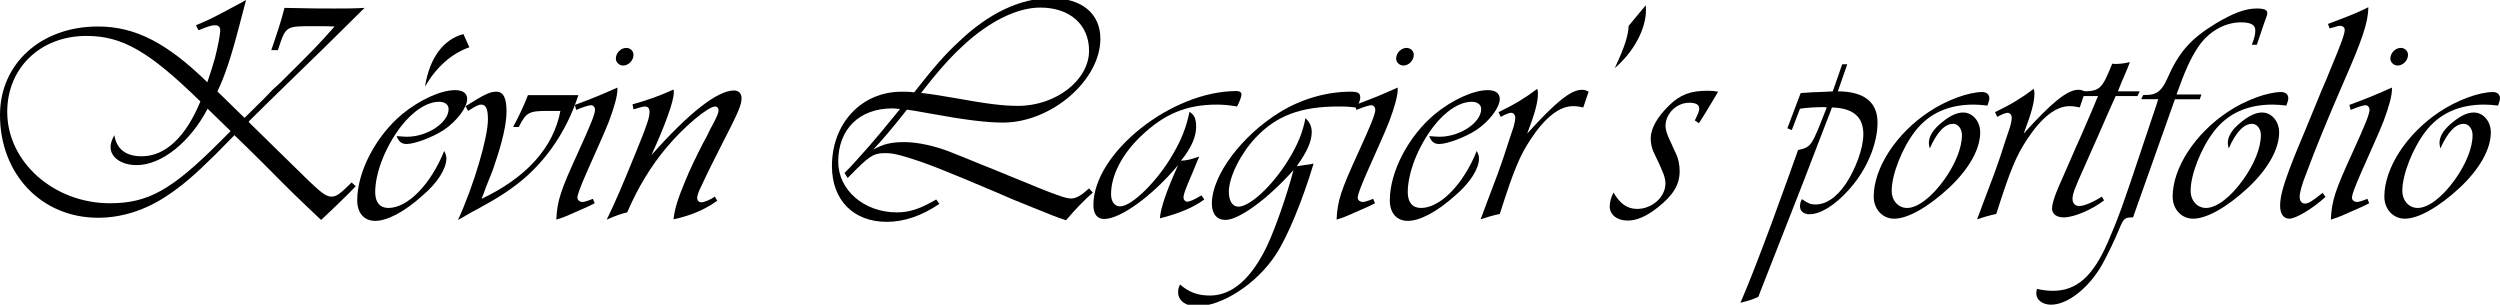 <?xml version="1.0" encoding="utf-8"?>
<!-- Generator: Adobe Illustrator 16.0.0, SVG Export Plug-In . SVG Version: 6.00 Build 0)  -->
<!DOCTYPE svg PUBLIC "-//W3C//DTD SVG 1.1//EN" "http://www.w3.org/Graphics/SVG/1.1/DTD/svg11.dtd">
<svg version="1.1" id="Calque_1" xmlns="http://www.w3.org/2000/svg" xmlns:xlink="http://www.w3.org/1999/xlink" x="0px" y="0px"
	 width="158.72px" height="19.345px" viewBox="33.701 12.213 158.72 19.345" enable-background="new 33.701 12.213 158.72 19.345"
	 xml:space="preserve">
<g>
	<path d="M50.924,15.394c0.34-0.98,0.62-1.82,0.84-2.681c1.681,0.04,2.321,0.04,3.161,0.04c0.8,0,1.24,0,1.92-0.04
		c-2.2,2.181-3.48,3.441-4.361,4.281c-1.4,1.36-2.42,2.361-2.78,2.721l-0.16,0.16l-0.06,0.08l3.841,3.761
		c0.8,0.76,1.1,0.979,1.42,0.979c0.3,0,0.52-0.14,1.28-0.899l0.26,0.239c-0.3,0.32-0.5,0.521-1.1,1.101
		c-0.7,0.66-0.8,0.779-1.1,1.04c-1.48-1.4-1.8-1.7-3.621-3.541c-0.84-0.84-1.28-1.26-1.88-1.84l-1.2,1.22
		c-1.4,1.381-2.121,1.98-3.041,2.601c-1.4,0.94-2.901,1.421-4.421,1.421c-3.581,0-6.221-2.762-6.221-6.522
		c0-3.261,2.6-5.621,6.221-5.621c2.36,0,4.381,1.04,6.941,3.541c0.26-0.78,0.36-1.081,0.48-1.521c0.2-0.76,0.32-1.44,0.34-1.74
		c0.02-0.22-0.1-0.36-0.32-0.36c-0.22,0-0.42,0.06-1.06,0.32l-0.16-0.32c0.98-0.42,0.8-0.32,3-1.5c0-0.02,0.06-0.04,0.18-0.1
		c-0.32,1.18-0.3,1.16-0.42,1.6c-0.52,2-0.94,3.261-1.4,4.201l1.72,1.68c0.34-0.32-0.08,0.08,1.28-1.26l0.5-0.52l0.48-0.44
		c2.12-2.101,2.4-2.381,3.46-3.581c-0.52-0.02-0.54-0.02-1.22-0.02c-1.92,0-1.86-0.04-2.38,1.521H50.924z M46.883,19.115
		c-1.12,2.141-2.94,3.58-4.501,3.58c-0.96,0-1.66-0.479-1.66-1.14c0-0.22,0.06-0.44,0.24-0.76c0.14,0.88,0.72,1.34,1.74,1.34
		c1.48,0,2.781-1.2,3.721-3.48c-3.281-3.201-4.961-4.161-7.242-4.161c-2.9,0-5.021,2.021-5.021,4.821
		c0,3.181,2.96,5.802,6.521,5.802c2.42,0,3.921-0.841,6.941-3.861l0.72-0.72L46.883,19.115z"/>
	<path d="M62.041,22.275c0,0.641-0.56,1.541-1.5,2.341c-1.18,1.061-2.26,1.62-3.021,1.62c-0.7,0-1.14-0.5-1.14-1.3
		c0-1.82,1.18-4.081,2.86-5.481c1.101-0.9,2.441-1.52,3.361-1.52c0.48,0,0.76,0.2,0.76,0.56c0,0.54-0.66,1.42-1.5,1.98
		c-0.68,0.44-1.82,0.88-2.34,0.88c-0.32,0-0.5-0.14-0.64-0.5c0.32,0.02,0.48,0.04,0.66,0.04c1.3,0,2.641-0.9,2.641-1.76
		c0-0.28-0.24-0.46-0.6-0.46c-0.76,0-1.661,0.58-2.42,1.56c-1,1.3-1.641,2.961-1.641,4.181c0,0.641,0.3,1,0.84,1
		c1.22,0,2.681-1.48,3.541-3.62C62.001,21.995,62.041,22.115,62.041,22.275z M63.501,15.214c-1.14,0.4-2.101,1.26-2.821,2.5
		c0.3-1.82,1.14-2.98,2.44-3.341L63.501,15.214z"/>
	<path d="M70.42,18.254c-0.8,2.46-2.28,4.541-4.281,5.941c-0.56,0.399-0.92,0.62-1.82,1.12l-0.32,0.18l-0.34,0.181
		c-0.88,0.5-0.68,0.399-0.88,0.5c1-2.181,1.9-5.221,1.9-6.381c0-0.66-0.12-0.94-0.42-0.94c-0.18,0-0.38,0.1-0.84,0.4l-0.16-0.3
		c1.18-0.74,1.54-0.92,1.94-0.92c0.46,0,0.66,0.38,0.66,1.26c0,0.78-0.26,1.92-0.76,3.38c-0.06,0.18-0.12,0.36-0.2,0.561
		l-0.18,0.439l-0.18,0.461l-0.16,0.439l-0.04,0.1l-0.04,0.08l-0.02,0.08c2.861-1.359,4.561-3.26,5.001-5.581h-0.82
		c-1.181,0-1.36,0.1-1.821,1.02h-0.36c0.36-0.66,0.74-1.48,0.94-2.021H70.42z"/>
	<path d="M72.9,17.874c0,0.42-0.18,1.08-0.521,2c-0.16,0.4-0.38,0.94-0.7,1.64l-0.72,1.621c-0.42,0.959-0.58,1.399-0.6,1.619
		c0,0.16,0.14,0.281,0.34,0.281c0.1,0,0.36-0.08,0.64-0.201l0.12,0.281c-0.26,0.139-0.52,0.26-1.22,0.56
		c-0.62,0.28-0.82,0.36-1.22,0.479c0.06-1.22,0.28-1.859,1.38-4.26c0.82-1.801,1.06-2.401,1.08-2.701c0-0.16-0.1-0.3-0.26-0.3
		c-0.12,0-0.52,0.12-0.94,0.3l-0.08-0.32c1.18-0.44,1.38-0.52,2.701-1.1V17.874z M73.92,15.694c0,0.36-0.32,0.68-0.66,0.68
		c-0.24,0-0.46-0.2-0.46-0.44c0-0.36,0.32-0.68,0.66-0.68C73.72,15.254,73.92,15.454,73.92,15.694z"/>
	<path d="M79.24,24.956c-0.82,0.58-1.66,0.939-2.78,1.18c0.08-0.68,0.26-1.26,0.74-2.42c0.3-0.74,0.7-1.561,1.161-2.461l0.22-0.4
		l0.2-0.42l0.22-0.4c0.24-0.48,0.32-0.66,0.32-0.8c0-0.16-0.08-0.26-0.22-0.26c-0.44,0-1.98,1.28-3.081,2.601
		c-0.98,1.161-1.82,2.541-2.5,4.122c-0.36,0.08-0.66,0.18-1.3,0.459c0.56-1.14,1-2.18,1.92-4.44c0.64-1.561,0.8-2.061,0.8-2.4
		c0-0.22-0.1-0.34-0.28-0.34c-0.14,0-0.2,0.02-0.74,0.18l-0.06-0.32c1-0.28,1.72-0.54,2.601-0.94c0.02,0.08,0.02,0.14,0.02,0.18
		c0,0.56-0.541,2.06-1.42,3.98c2.36-2.661,4.181-4.101,5.241-4.101c0.3,0,0.48,0.2,0.48,0.48c0,0.44-0.2,0.9-1.28,3
		c-0.38,0.74-0.94,1.86-1.28,2.601c-0.18,0.36-0.26,0.601-0.26,0.74c0,0.16,0.1,0.28,0.26,0.28c0.18,0,0.58-0.16,0.86-0.36
		L79.24,24.956z"/>
	<path d="M93.34,25.156c-1.12,0.76-2.24,1.141-3.341,1.141c-2.12,0-3.48-1.381-3.48-3.541c0-2.72,1.88-4.721,4.421-4.721
		c0.28,0,0.48,0,0.8,0.04c1.32-1.681,1.94-2.381,2.82-3.201c1.9-1.821,3.921-2.781,5.861-2.781c1.961,0,3.141,0.98,3.141,2.581
		c0,2.641-3.121,5.321-6.181,5.321c-1.04,0-2.38-0.16-4.781-0.601c-0.72-0.14-0.94-0.16-1.32-0.22c-0.86,1.1-1.58,1.94-2.14,2.541
		c0.64-0.36,1.12-0.48,2-0.48c0.84,0,2,0.26,2.98,0.661l0.9,0.359l0.88,0.359l0.9,0.361l0.92,0.379l0.94,0.381l0.92,0.38
		c1.3,0.521,1.821,0.7,2.121,0.7c0.32,0,0.66-0.2,1.141-0.641l0.239,0.261c-0.64,0.58-1.08,1.04-1.7,1.761
		c-0.56-0.181-0.96-0.341-1.94-0.74c-1.34-0.541-1.601-0.641-2.641-1.101c-3.221-1.36-4.221-1.761-5.461-2.141
		c-0.72-0.22-1.04-0.28-1.4-0.28c-0.8,0-1.021,0.141-2.421,1.58l-0.2-0.319c0.42-0.421,0.82-0.86,1.54-1.681
		c0.68-0.78,0.72-0.84,1.82-2.18c0.02-0.02,0.08-0.1,0.16-0.2c-0.18-0.02-0.32-0.04-0.48-0.04c-2.101,0-3.441,1.32-3.441,3.381
		c0,1.8,1.641,3.221,3.721,3.221c0.8,0,1.48-0.221,2.501-0.82L93.34,25.156z M94.301,18.434c2.22,0.4,3.121,0.5,4.041,0.5
		c2.401,0,4.501-1.64,4.501-3.5c0-1.661-1.221-2.741-3.101-2.741c-1.46,0-3.241,0.88-4.881,2.4c-0.7,0.64-1.24,1.24-1.92,2.061
		c-0.68,0.84-0.44,0.56-0.76,0.96C92.74,18.174,93.26,18.254,94.301,18.434z"/>
	<path d="M110.16,24.876c-0.66,0.5-1.681,0.92-2.82,1.199c0.04-0.64,0.44-1.8,1.16-3.381c-1.641,1.961-3.661,3.422-4.701,3.422
		c-0.44,0-0.68-0.32-0.68-0.881c0-3.301,4.94-7.241,9.082-7.241c0.22,0,0.319,0.08,0.319,0.24c0,0.1-0.12,0.44-0.279,0.74
		c-0.461-0.08-0.86-0.12-1.28-0.12c-1.94,0-3.361,0.6-4.821,2c-1.2,1.141-1.9,2.5-1.9,3.681c0,0.48,0.22,0.78,0.58,0.78
		c0.74,0,2.38-1.62,3.341-3.301c0.56-0.96,0.84-1.68,1.06-2.7c0.301,0.18,0.421,0.44,0.421,0.94c0,0.64-0.301,1.34-0.961,2.161
		c0.4-0.02,0.54-0.061,1.16-0.26c-0.1,0.24-0.1,0.199-0.42,1c-0.5,1.16-0.58,1.4-0.58,1.6c0,0.141,0.12,0.281,0.26,0.261
		c0.181-0.021,0.4-0.12,0.881-0.4L110.16,24.876z"/>
	<path d="M117.101,22.595c-0.721,2.381-1.641,4.621-2.401,5.781c-1.2,1.841-3.4,3.281-5.021,3.281c-0.7,0-1.181-0.36-1.181-0.881
		c0-0.199,0.021-0.279,0.12-0.5c0.58,0.5,1.141,0.7,1.9,0.7c1.4,0,2.621-1.06,3.621-3.141c0.521-1.101,1.28-3.261,1.681-4.821
		c-1.641,1.841-3.461,3.161-4.321,3.161c-0.54,0-0.86-0.38-0.86-1.04c0-1.781,1.9-4.321,4.321-5.801c1.36-0.84,2.98-1.3,4.48-1.3
		c0.46,0,0.62,0.08,0.62,0.36c0,0.14-0.02,0.2-0.2,0.66c-0.399-0.06-0.66-0.08-1.18-0.08c-2.4,0-3.941,0.58-5.262,1.98
		c-0.96,1.02-1.7,2.5-1.7,3.441c0,0.58,0.24,0.939,0.601,0.939c0.74,0,2.16-1.32,3.16-2.939c0.601-0.961,0.94-1.801,1.101-2.681
		c0.28,0.26,0.4,0.54,0.4,0.88c0,0.58-0.28,1.24-0.961,2.18l0.04-0.02c0.101,0-0.02,0,0.341-0.04c0.18-0.04,0.08-0.021,0.279-0.04
		c0.381-0.061,0.261-0.04,0.341-0.061h0.04L117.101,22.595z"/>
	<path d="M122.439,17.874c0,0.42-0.181,1.08-0.521,2c-0.16,0.4-0.38,0.94-0.7,1.64l-0.72,1.621c-0.42,0.959-0.58,1.399-0.601,1.619
		c0,0.16,0.141,0.281,0.341,0.281c0.1,0,0.359-0.08,0.64-0.201l0.12,0.281c-0.26,0.139-0.521,0.26-1.221,0.56
		c-0.62,0.28-0.819,0.36-1.22,0.479c0.06-1.22,0.28-1.859,1.38-4.26c0.82-1.801,1.061-2.401,1.08-2.701c0-0.16-0.1-0.3-0.26-0.3
		c-0.12,0-0.52,0.12-0.94,0.3l-0.08-0.32c1.181-0.44,1.381-0.52,2.701-1.1V17.874z M123.46,15.694c0,0.36-0.32,0.68-0.66,0.68
		c-0.24,0-0.461-0.2-0.461-0.44c0-0.36,0.32-0.68,0.66-0.68C123.26,15.254,123.46,15.454,123.46,15.694z"/>
	<path d="M127.6,22.275c0,0.641-0.561,1.541-1.501,2.341c-1.18,1.061-2.261,1.62-3.021,1.62c-0.7,0-1.141-0.5-1.141-1.3
		c0-1.82,1.181-4.081,2.861-5.481c1.1-0.9,2.44-1.52,3.36-1.52c0.48,0,0.761,0.2,0.761,0.56c0,0.54-0.66,1.42-1.501,1.98
		c-0.68,0.44-1.82,0.88-2.34,0.88c-0.32,0-0.501-0.14-0.641-0.5c0.32,0.02,0.48,0.04,0.66,0.04c1.3,0,2.641-0.9,2.641-1.76
		c0-0.28-0.24-0.46-0.601-0.46c-0.76,0-1.66,0.58-2.42,1.56c-1,1.3-1.641,2.961-1.641,4.181c0,0.641,0.3,1,0.84,1
		c1.221,0,2.681-1.48,3.541-3.62C127.56,21.995,127.6,22.115,127.6,22.275z"/>
	<path d="M134.22,19.034c-0.279-0.06-0.42-0.08-0.66-0.08c-0.84,0-1.76,0.7-2.68,2.101c-0.7,1.06-1.061,1.921-1.961,4.741
		c-0.46,0.1-0.8,0.199-1.22,0.34l0.039-0.1c0.101-0.26-0.02,0.06,0.36-0.961c0.801-2.12,0.66-1.721,1.061-2.881
		c0.26-0.8,0.46-1.42,0.64-1.94c0.061-0.22,0.101-0.42,0.101-0.58s-0.12-0.3-0.261-0.3c-0.1,0-0.34,0.08-0.659,0.26l-0.141-0.3
		c1-0.48,1.66-0.88,2.461-1.48c0.04,0.14,0.04,0.2,0.04,0.32c0,0.541-0.2,1.26-0.681,2.521c1.801-2,2.781-2.78,3.461-2.78
		c0.16,0,0.26,0.02,0.44,0.12L134.22,19.034z"/>
	<path d="M138.181,12.553c0.02,0.14,0.02,0.24,0.02,0.3c0,1.2-0.78,2.661-1.98,3.681c0.641-1.38,0.841-2.021,0.881-2.681
		L138.181,12.553z"/>
	<path d="M138.661,21.816c-0.101-0.241-0.16-0.541-0.16-0.821c0-0.62,0.42-1.36,1.16-2.081c0.72-0.7,1.36-0.94,2.46-0.94
		c0.28,0,0.421,0.02,0.66,0.06c-0.14,0.24-0.06,0.1-0.26,0.44c-0.561,0.94-0.561,0.94-0.96,1.561l-0.261-0.18
		c0.04-0.06,0.061-0.12,0.08-0.16c0.16-0.32,0.2-0.46,0.2-0.58c0-0.26-0.2-0.38-0.64-0.38c-0.801,0-1.501,0.7-1.501,1.48
		c0,0.18,0.08,0.46,0.2,0.74l0.16,0.34l0.141,0.32l0.159,0.339c0.16,0.32,0.24,0.74,0.24,1.121c0,0.859-0.399,1.52-1.38,2.301
		c-0.74,0.58-1.341,0.84-1.921,0.84c-0.66,0-1.14-0.36-1.14-0.9c0-0.26,0.1-0.62,0.24-0.88c0.42,0.72,0.88,1.04,1.5,1.04
		c0.96,0,1.8-0.76,1.8-1.62c0-0.22-0.079-0.521-0.199-0.78l-0.181-0.42l-0.2-0.42L138.661,21.816z"/>
	<path d="M150.381,18.014c1.661,0,2.521,0.68,2.521,1.98c0,1.38-0.7,3.02-1.8,4.241c-0.881,1-1.82,1.58-2.521,1.58
		c-0.36,0-0.601-0.199-0.601-0.5c0-0.18,0.021-0.26,0.12-0.46c0.4,0.28,0.561,0.34,0.86,0.34c0.68,0,1.32-0.44,1.92-1.3
		c0.641-0.961,1.121-2.281,1.121-3.161c0-1.1-0.641-1.66-2.001-1.7l-0.02,0.08c-0.08,0.22,0.12-0.3-0.641,1.66
		c-0.6,1.561-1.16,3.021-1.16,3.021c-3.541,9.021-2.62,6.681-2.841,7.261c-0.399,0.181-0.52,0.22-1.14,0.38
		c0.52-1.199,1.04-2.54,1.94-4.941c0.92-2.52,1.38-3.801,1.72-4.76c0.86-0.2,0.841-0.2,1.82-2.701c-0.12-0.02-0.22-0.02-0.26-0.02
		c-0.44,0-1.061,0.04-1.44,0.1l-0.52,1.36l-0.28-0.12l0.84-2.221l0.061-0.02c0.14,0,0.04,0,0.38-0.02l0.26-0.02
		c0.36-0.02,0.18,0,0.58-0.02c0.761-0.04,0.58-0.02,0.761-0.04l0.6-1.721h0.32L150.381,18.014z"/>
	<path d="M159.002,18.854c-1.601,0-2.841,0.56-3.722,1.701c-0.819,1.06-1.479,2.74-1.479,3.761c0,0.641,0.42,1.1,0.979,1.1
		c0.66,0,1.561-0.68,2.36-1.8c0.7-0.98,1.121-2.021,1.121-2.821c0-0.4-0.24-0.72-0.561-0.72c-0.521,0-1.021,0.521-1.48,1.561
		c-0.04-0.16-0.06-0.24-0.06-0.34c0-0.44,0.28-0.88,0.86-1.34c0.52-0.42,0.939-0.6,1.32-0.6c0.6,0,1.08,0.56,1.08,1.26
		c0,1.06-0.7,2.32-1.98,3.521c-1.341,1.24-2.621,1.96-3.481,1.96c-0.739,0-1.3-0.601-1.3-1.4c0-1.82,1.42-4.001,3.501-5.381
		c1.1-0.74,2.521-1.26,3.4-1.26c0.26,0,0.44,0.16,0.44,0.38c0,0.12-0.021,0.2-0.12,0.48
		C159.521,18.874,159.262,18.854,159.002,18.854z"/>
	<path d="M165.741,19.034c-0.279-0.06-0.42-0.08-0.66-0.08c-0.84,0-1.76,0.7-2.68,2.101c-0.7,1.06-1.061,1.921-1.961,4.741
		c-0.46,0.1-0.8,0.199-1.22,0.34l0.039-0.1c0.101-0.26-0.02,0.06,0.36-0.961c0.801-2.12,0.66-1.721,1.061-2.881
		c0.26-0.8,0.46-1.42,0.64-1.94c0.061-0.22,0.101-0.42,0.101-0.58s-0.12-0.3-0.261-0.3c-0.1,0-0.34,0.08-0.659,0.26l-0.141-0.3
		c1-0.48,1.66-0.88,2.461-1.48c0.04,0.14,0.04,0.2,0.04,0.32c0,0.541-0.2,1.26-0.681,2.521c1.801-2,2.781-2.78,3.461-2.78
		c0.16,0,0.26,0.02,0.44,0.12L165.741,19.034z"/>
	<path d="M169.402,18.314h-1.38c-0.2,0.42-0.44,0.98-1.08,2.44c-0.221,0.521-0.561,1.241-0.94,2.121
		c-0.58,1.28-0.721,1.66-0.721,1.96c0,0.281,0.16,0.461,0.44,0.461s0.9-0.26,1.421-0.601l0.14,0.24
		c-0.78,0.601-1.921,1.08-2.561,1.08c-0.46,0-0.74-0.22-0.74-0.58c0-0.2,0.1-0.56,0.26-0.979c0.08-0.201,0.28-0.681,0.561-1.301
		l0.68-1.561l0.341-0.76c0.52-1.2,0.92-2.12,0.979-2.3l0.04-0.08l0.021-0.06l0.04-0.08h-1.28l0.14-0.3
		c1.261,0,1.36-0.08,2.041-1.761c0.079,0.02,0.159,0.02,0.199,0.02c0.301,0,0.62-0.04,0.921-0.12c-0.08,0.24-0.141,0.36-0.381,0.94
		l-0.1,0.22c-0.26,0.62-0.16,0.42-0.28,0.7h1.381L169.402,18.314z"/>
	<path d="M173.362,18.514h-1.58l-2.66,7.501c-0.501,0-0.58,0.06-0.801,0.56c-0.34,0.841-0.84,1.861-1.14,2.401
		c-0.841,1.5-2.201,2.581-3.261,2.581c-0.54,0-0.94-0.301-0.94-0.721c0-0.061,0.02-0.18,0.04-0.28c0.38,0.08,0.68,0.12,1.021,0.12
		c1.5,0,2.54-0.92,3.48-3.08c0.66-1.521,0.98-2.401,2.181-6.022c1.22-3.621,0.88-2.621,1.02-3.061h-1.08l0.12-0.26
		c0.08-0.02,0.021,0,0.38-0.02c0.521-0.04,0.82-0.3,1.141-1c0.74-1.7,1.48-2.541,3.08-3.521c1.141-0.68,1.901-0.96,2.621-0.96
		c0.48,0,0.68,0.1,0.66,0.3c0,0.12,0,0.08-0.2,0.64l-0.46,1.36h-0.32c0.181-0.46,0.221-0.66,0.221-0.92c0-0.34-0.28-0.5-0.921-0.5
		c-1.06,0-2.141,0.64-2.78,1.68c-0.44,0.68-0.761,1.4-1.301,2.9h1.581L173.362,18.514z"/>
	<path d="M177.981,18.854c-1.601,0-2.841,0.56-3.722,1.701c-0.819,1.06-1.479,2.74-1.479,3.761c0,0.641,0.42,1.1,0.979,1.1
		c0.66,0,1.561-0.68,2.36-1.8c0.7-0.98,1.121-2.021,1.121-2.821c0-0.4-0.24-0.72-0.561-0.72c-0.521,0-1.021,0.521-1.48,1.561
		c-0.04-0.16-0.06-0.24-0.06-0.34c0-0.44,0.28-0.88,0.86-1.34c0.52-0.42,0.939-0.6,1.32-0.6c0.6,0,1.08,0.56,1.08,1.26
		c0,1.06-0.7,2.32-1.98,3.521c-1.341,1.24-2.621,1.96-3.481,1.96c-0.739,0-1.3-0.601-1.3-1.4c0-1.82,1.42-4.001,3.501-5.381
		c1.1-0.74,2.521-1.26,3.4-1.26c0.26,0,0.44,0.16,0.44,0.38c0,0.12-0.021,0.2-0.12,0.48
		C178.501,18.874,178.241,18.854,177.981,18.854z"/>
	<path d="M181.5,13.733c1.541-0.58,1.961-0.76,2.561-1.06c0,0.94-0.399,2.101-1.58,4.781c-0.98,2.26-1.82,4.301-2.34,5.721
		c-0.301,0.74-0.44,1.281-0.44,1.541s0.14,0.439,0.36,0.42c0.22-0.02,0.399-0.12,1.1-0.68l0.181,0.26
		c-0.841,0.76-1.881,1.38-2.301,1.38c-0.36,0-0.58-0.3-0.58-0.82c0-0.62,0.2-1.341,0.9-3.12c0.159-0.38,0.239-0.601,0.68-1.641
		c0.42-1.041,0.48-1.14,1.061-2.581l0.319-0.74l0.301-0.74c0.62-1.48,0.84-2.101,0.84-2.34c0-0.16-0.12-0.26-0.3-0.26
		c-0.101,0-0.101,0-0.5,0.12c-0.04,0.02-0.101,0.02-0.16,0.04L181.5,13.733z"/>
	<path d="M185.561,17.874c0,0.42-0.181,1.08-0.521,2c-0.16,0.4-0.38,0.94-0.7,1.64l-0.72,1.621c-0.42,0.959-0.58,1.399-0.601,1.619
		c0,0.16,0.141,0.281,0.341,0.281c0.1,0,0.359-0.08,0.64-0.201l0.12,0.281c-0.26,0.139-0.521,0.26-1.221,0.56
		c-0.62,0.28-0.819,0.36-1.22,0.479c0.06-1.22,0.28-1.859,1.38-4.26c0.82-1.801,1.061-2.401,1.08-2.701c0-0.16-0.1-0.3-0.26-0.3
		c-0.12,0-0.52,0.12-0.94,0.3l-0.08-0.32c1.181-0.44,1.381-0.52,2.701-1.1V17.874z M186.581,15.694c0,0.36-0.32,0.68-0.66,0.68
		c-0.24,0-0.461-0.2-0.461-0.44c0-0.36,0.32-0.68,0.66-0.68C186.381,15.254,186.581,15.454,186.581,15.694z"/>
	<path d="M191.421,18.854c-1.601,0-2.841,0.56-3.722,1.701c-0.819,1.06-1.479,2.74-1.479,3.761c0,0.641,0.42,1.1,0.979,1.1
		c0.66,0,1.561-0.68,2.36-1.8c0.7-0.98,1.121-2.021,1.121-2.821c0-0.4-0.24-0.72-0.561-0.72c-0.521,0-1.021,0.521-1.48,1.561
		c-0.04-0.16-0.06-0.24-0.06-0.34c0-0.44,0.28-0.88,0.86-1.34c0.52-0.42,0.939-0.6,1.32-0.6c0.6,0,1.08,0.56,1.08,1.26
		c0,1.06-0.7,2.32-1.98,3.521c-1.341,1.24-2.621,1.96-3.481,1.96c-0.739,0-1.3-0.601-1.3-1.4c0-1.82,1.42-4.001,3.501-5.381
		c1.1-0.74,2.521-1.26,3.4-1.26c0.26,0,0.44,0.16,0.44,0.38c0,0.12-0.021,0.2-0.12,0.48
		C191.94,18.874,191.681,18.854,191.421,18.854z"/>
</g>
</svg>
